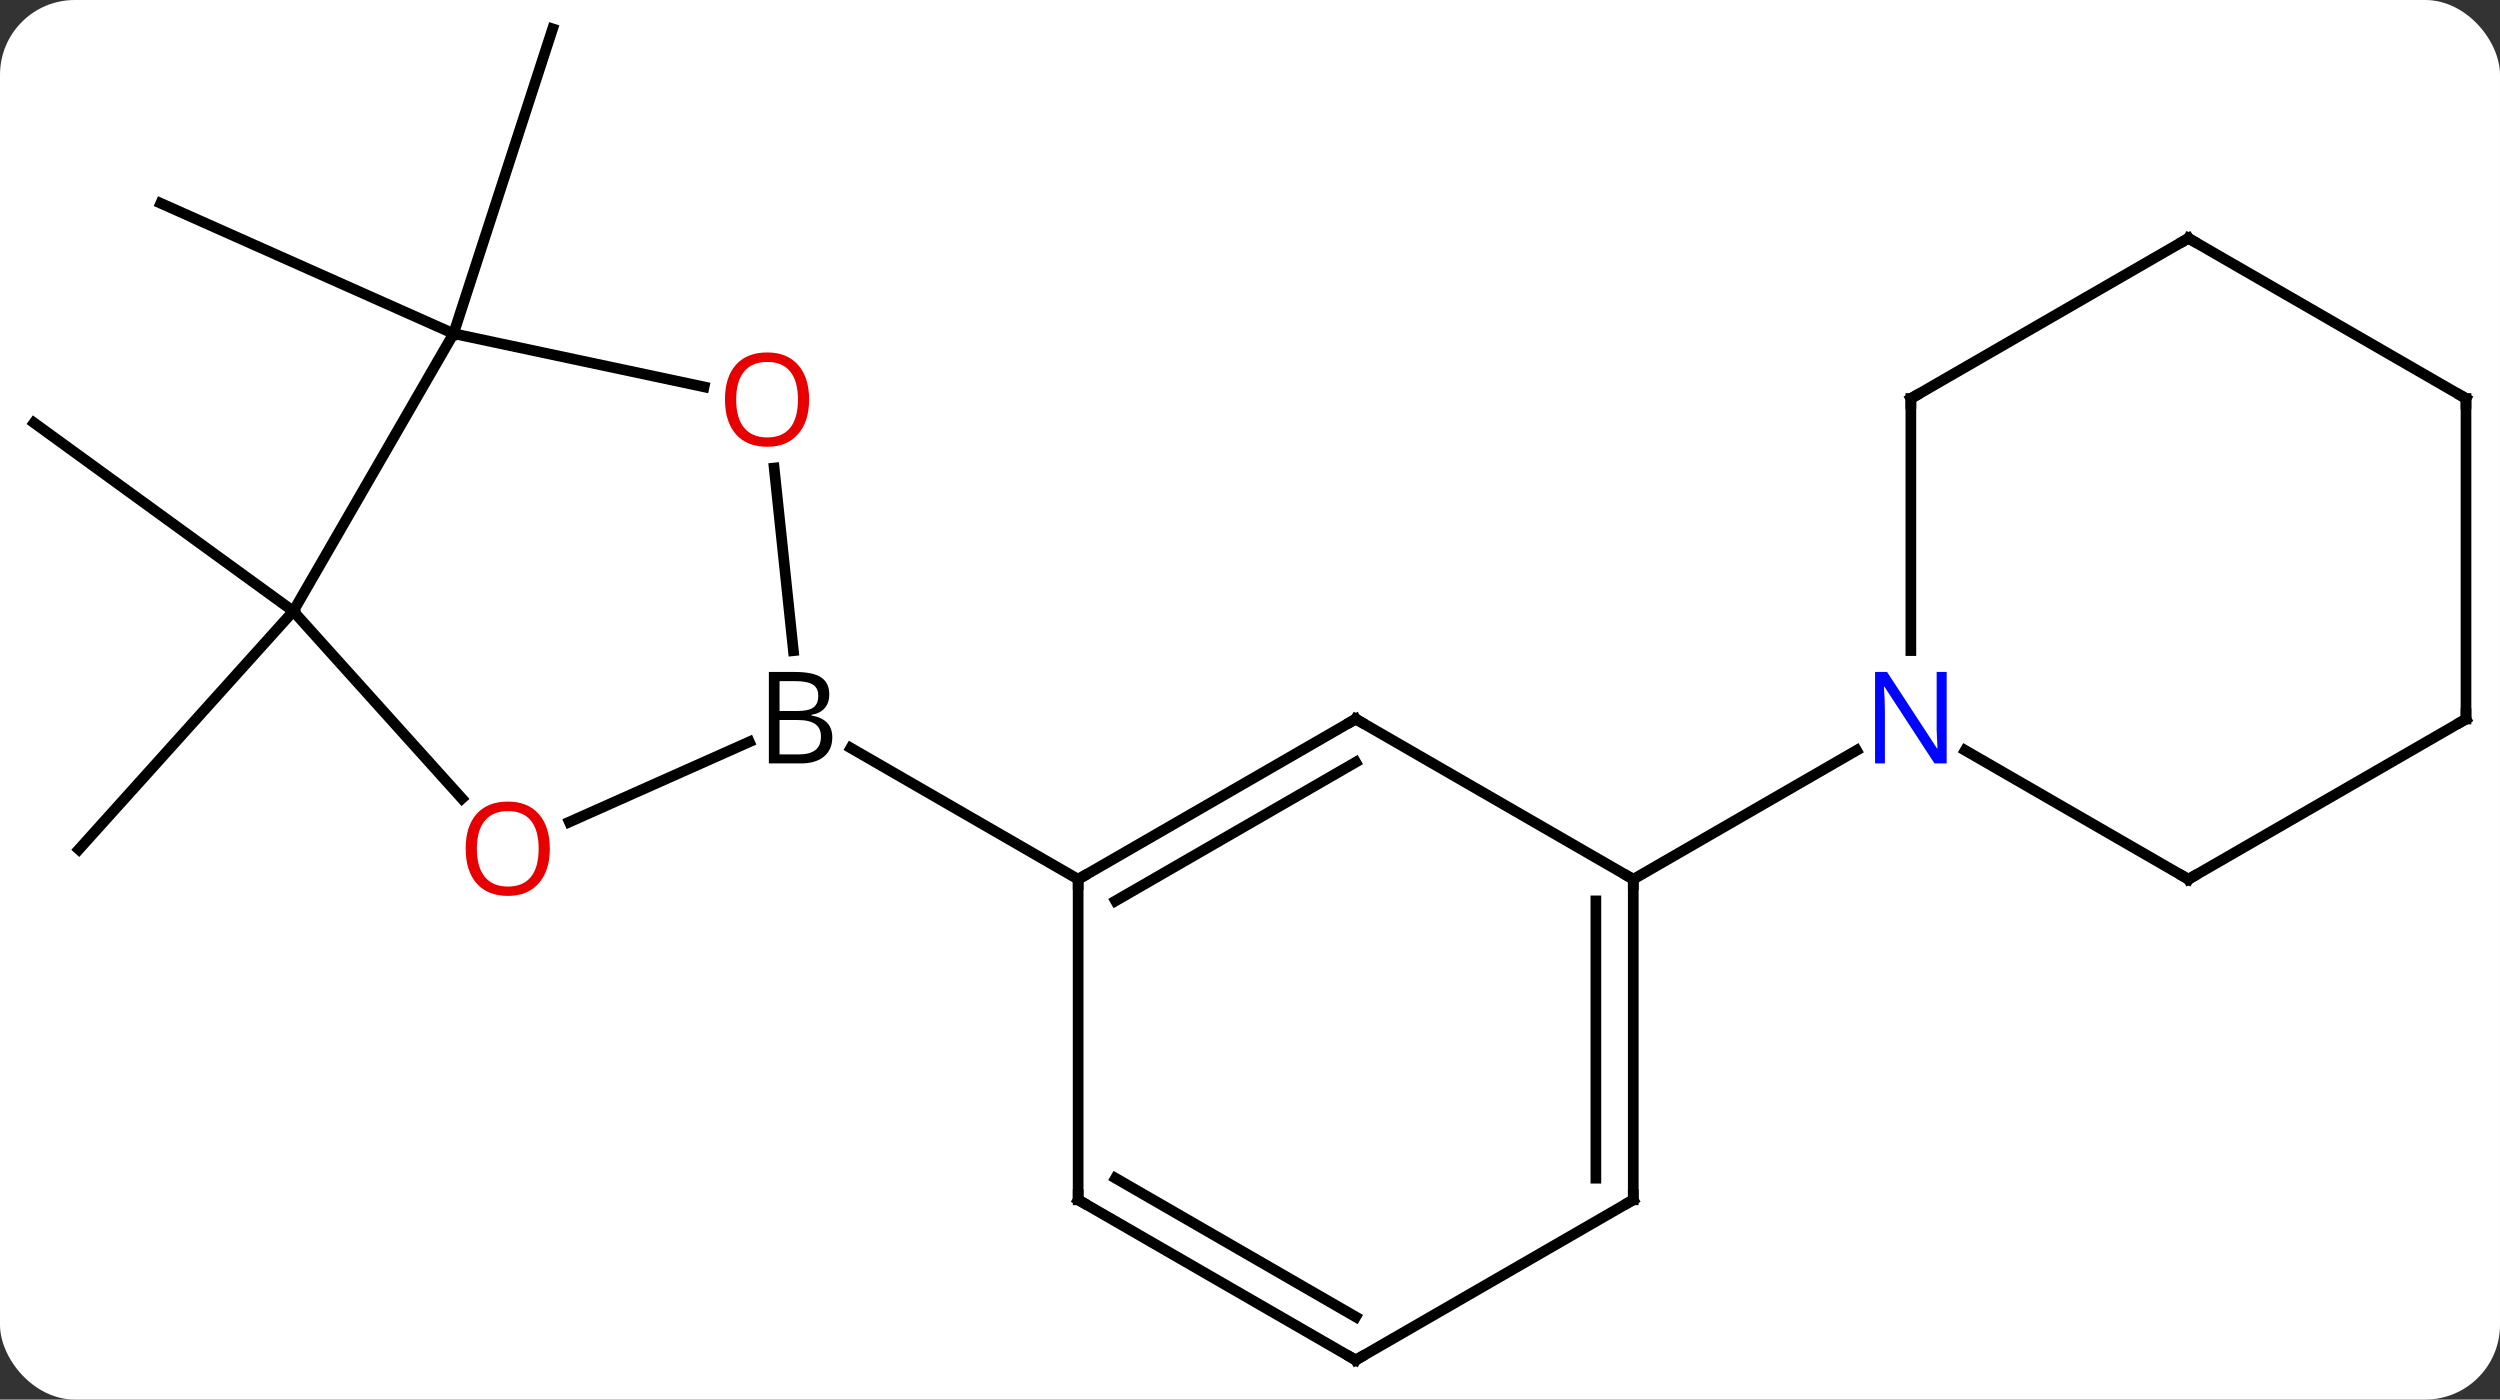<svg width="234" viewBox="0 0 234 131" style="fill-opacity:1; color-rendering:auto; color-interpolation:auto; text-rendering:auto; stroke:black; stroke-linecap:square; stroke-miterlimit:10; shape-rendering:auto; stroke-opacity:1; fill:black; stroke-dasharray:none; font-weight:normal; stroke-width:1; font-family:'Open Sans'; font-style:normal; stroke-linejoin:miter; font-size:12; stroke-dashoffset:0; image-rendering:auto;" height="131" class="cas-substance-image" xmlns:xlink="http://www.w3.org/1999/xlink" xmlns="http://www.w3.org/2000/svg"><rect x="0" y="0" width="234" height="131" fill="#333333" stroke="none"/><svg class="cas-substance-single-component"><rect y="0" x="0" width="234" stroke="none" ry="7" rx="7" height="131" fill="white" class="cas-substance-group"/><svg y="0" x="0" width="234" viewBox="0 0 234 131" style="fill:black;" height="131" class="cas-substance-single-component-image"><svg><g><g transform="translate(117,65)" style="text-rendering:geometricPrecision; color-rendering:optimizeQuality; color-interpolation:linearRGB; stroke-linecap:butt; image-rendering:optimizeQuality;"><line y2="-33.771" y1="-62.301" x2="-74.547" x1="-65.277" style="fill:none;"/><line y2="-33.771" y1="-45.972" x2="-74.547" x1="-101.955" style="fill:none;"/><line y2="-7.791" y1="-25.422" x2="-89.547" x1="-113.817" style="fill:none;"/><line y2="-7.791" y1="14.505" x2="-89.547" x1="-109.62" style="fill:none;"/><line y2="-21.193" y1="-4.094" x2="-44.537" x1="-42.739" style="fill:none;"/><line y2="11.938" y1="4.436" x2="-63.709" x1="-46.862" style="fill:none;"/><line y2="17.301" y1="5.015" x2="-16.086" x1="-37.365" style="fill:none;"/><line y2="-33.771" y1="-28.787" x2="-74.547" x1="-51.098" style="fill:none;"/><line y2="-7.791" y1="9.741" x2="-89.547" x1="-73.763" style="fill:none;"/><line y2="-7.791" y1="-33.771" x2="-89.547" x1="-74.547" style="fill:none;"/><line y2="2.301" y1="17.301" x2="9.894" x1="-16.086" style="fill:none;"/><line y2="6.343" y1="19.322" x2="9.894" x1="-12.586" style="fill:none;"/><line y2="47.301" y1="17.301" x2="-16.086" x1="-16.086" style="fill:none;"/><line y2="17.301" y1="2.301" x2="35.874" x1="9.894" style="fill:none;"/><line y2="62.301" y1="47.301" x2="9.894" x1="-16.086" style="fill:none;"/><line y2="58.26" y1="45.28" x2="9.894" x1="-12.586" style="fill:none;"/><line y2="47.301" y1="17.301" x2="35.874" x1="35.874" style="fill:none;"/><line y2="45.28" y1="19.322" x2="32.374" x1="32.374" style="fill:none;"/><line y2="5.236" y1="17.301" x2="56.773" x1="35.874" style="fill:none;"/><line y2="47.301" y1="62.301" x2="35.874" x1="9.894" style="fill:none;"/><line y2="-27.699" y1="-4.105" x2="61.857" x1="61.857" style="fill:none;"/><line y2="17.301" y1="5.236" x2="87.837" x1="66.941" style="fill:none;"/><line y2="-42.699" y1="-27.699" x2="87.837" x1="61.857" style="fill:none;"/><line y2="2.301" y1="17.301" x2="113.817" x1="87.837" style="fill:none;"/><line y2="-27.699" y1="-42.699" x2="113.817" x1="87.837" style="fill:none;"/><line y2="-27.699" y1="2.301" x2="113.817" x1="113.817" style="fill:none;"/><path style="stroke-linecap:square; stroke:none;" d="M-45.035 -2.105 L-42.613 -2.105 Q-40.91 -2.105 -40.144 -1.597 Q-39.379 -1.09 -39.379 0.004 Q-39.379 0.77 -39.8 1.27 Q-40.222 1.77 -41.05 1.91 L-41.05 1.973 Q-39.097 2.301 -39.097 4.02 Q-39.097 5.16 -39.871 5.809 Q-40.644 6.457 -42.035 6.457 L-45.035 6.457 L-45.035 -2.105 ZM-44.035 1.551 L-42.394 1.551 Q-41.332 1.551 -40.871 1.223 Q-40.41 0.895 -40.41 0.114 Q-40.41 -0.605 -40.925 -0.926 Q-41.441 -1.246 -42.566 -1.246 L-44.035 -1.246 L-44.035 1.551 ZM-44.035 2.395 L-44.035 5.614 L-42.238 5.614 Q-41.207 5.614 -40.683 5.207 Q-40.16 4.801 -40.16 3.942 Q-40.16 3.145 -40.699 2.77 Q-41.238 2.395 -42.332 2.395 L-44.035 2.395 Z"/></g><g transform="translate(117,65)" style="fill:rgb(230,0,0); text-rendering:geometricPrecision; color-rendering:optimizeQuality; image-rendering:optimizeQuality; font-family:'Open Sans'; stroke:rgb(230,0,0); color-interpolation:linearRGB;"><path style="stroke:none;" d="M-41.267 -27.604 Q-41.267 -25.542 -42.306 -24.362 Q-43.345 -23.182 -45.188 -23.182 Q-47.079 -23.182 -48.11 -24.346 Q-49.142 -25.511 -49.142 -27.62 Q-49.142 -29.714 -48.11 -30.862 Q-47.079 -32.011 -45.188 -32.011 Q-43.329 -32.011 -42.298 -30.839 Q-41.267 -29.667 -41.267 -27.604 ZM-48.095 -27.604 Q-48.095 -25.87 -47.352 -24.964 Q-46.61 -24.057 -45.188 -24.057 Q-43.767 -24.057 -43.04 -24.956 Q-42.313 -25.854 -42.313 -27.604 Q-42.313 -29.339 -43.04 -30.229 Q-43.767 -31.12 -45.188 -31.12 Q-46.61 -31.12 -47.352 -30.221 Q-48.095 -29.323 -48.095 -27.604 Z"/><path style="stroke:none;" d="M-65.537 14.435 Q-65.537 16.497 -66.576 17.677 Q-67.615 18.857 -69.458 18.857 Q-71.349 18.857 -72.38 17.692 Q-73.412 16.528 -73.412 14.419 Q-73.412 12.325 -72.38 11.177 Q-71.349 10.028 -69.458 10.028 Q-67.599 10.028 -66.568 11.2 Q-65.537 12.372 -65.537 14.435 ZM-72.365 14.435 Q-72.365 16.169 -71.622 17.075 Q-70.88 17.982 -69.458 17.982 Q-68.037 17.982 -67.31 17.083 Q-66.583 16.185 -66.583 14.435 Q-66.583 12.7 -67.31 11.81 Q-68.037 10.919 -69.458 10.919 Q-70.88 10.919 -71.622 11.818 Q-72.365 12.716 -72.365 14.435 Z"/></g><g transform="translate(117,65)" style="stroke-linecap:butt; text-rendering:geometricPrecision; color-rendering:optimizeQuality; image-rendering:optimizeQuality; font-family:'Open Sans'; color-interpolation:linearRGB; stroke-miterlimit:5;"><path style="fill:none;" d="M-15.653 17.051 L-16.086 17.301 L-16.086 17.801"/><path style="fill:none;" d="M9.461 2.551 L9.894 2.301 L10.327 2.551"/><path style="fill:none;" d="M-16.086 46.801 L-16.086 47.301 L-15.653 47.551"/><path style="fill:none;" d="M35.874 17.801 L35.874 17.301 L35.441 17.051"/><path style="fill:none;" d="M9.461 62.051 L9.894 62.301 L10.327 62.051"/><path style="fill:none;" d="M35.874 46.801 L35.874 47.301 L35.441 47.551"/><path style="fill:rgb(0,5,255); stroke:none;" d="M65.209 6.457 L64.068 6.457 L59.38 -0.73 L59.334 -0.73 Q59.427 0.535 59.427 1.582 L59.427 6.457 L58.505 6.457 L58.505 -2.105 L59.63 -2.105 L64.302 5.051 L64.349 5.051 Q64.349 4.895 64.302 4.035 Q64.255 3.176 64.271 2.801 L64.271 -2.105 L65.209 -2.105 L65.209 6.457 Z"/><path style="fill:none;" d="M61.857 -27.199 L61.857 -27.699 L62.29 -27.949"/><path style="fill:none;" d="M87.404 17.051 L87.837 17.301 L88.27 17.051"/><path style="fill:none;" d="M87.404 -42.449 L87.837 -42.699 L88.27 -42.449"/><path style="fill:none;" d="M113.384 2.551 L113.817 2.301 L113.817 1.801"/><path style="fill:none;" d="M113.384 -27.949 L113.817 -27.699 L113.817 -27.199"/></g></g></svg></svg></svg></svg>